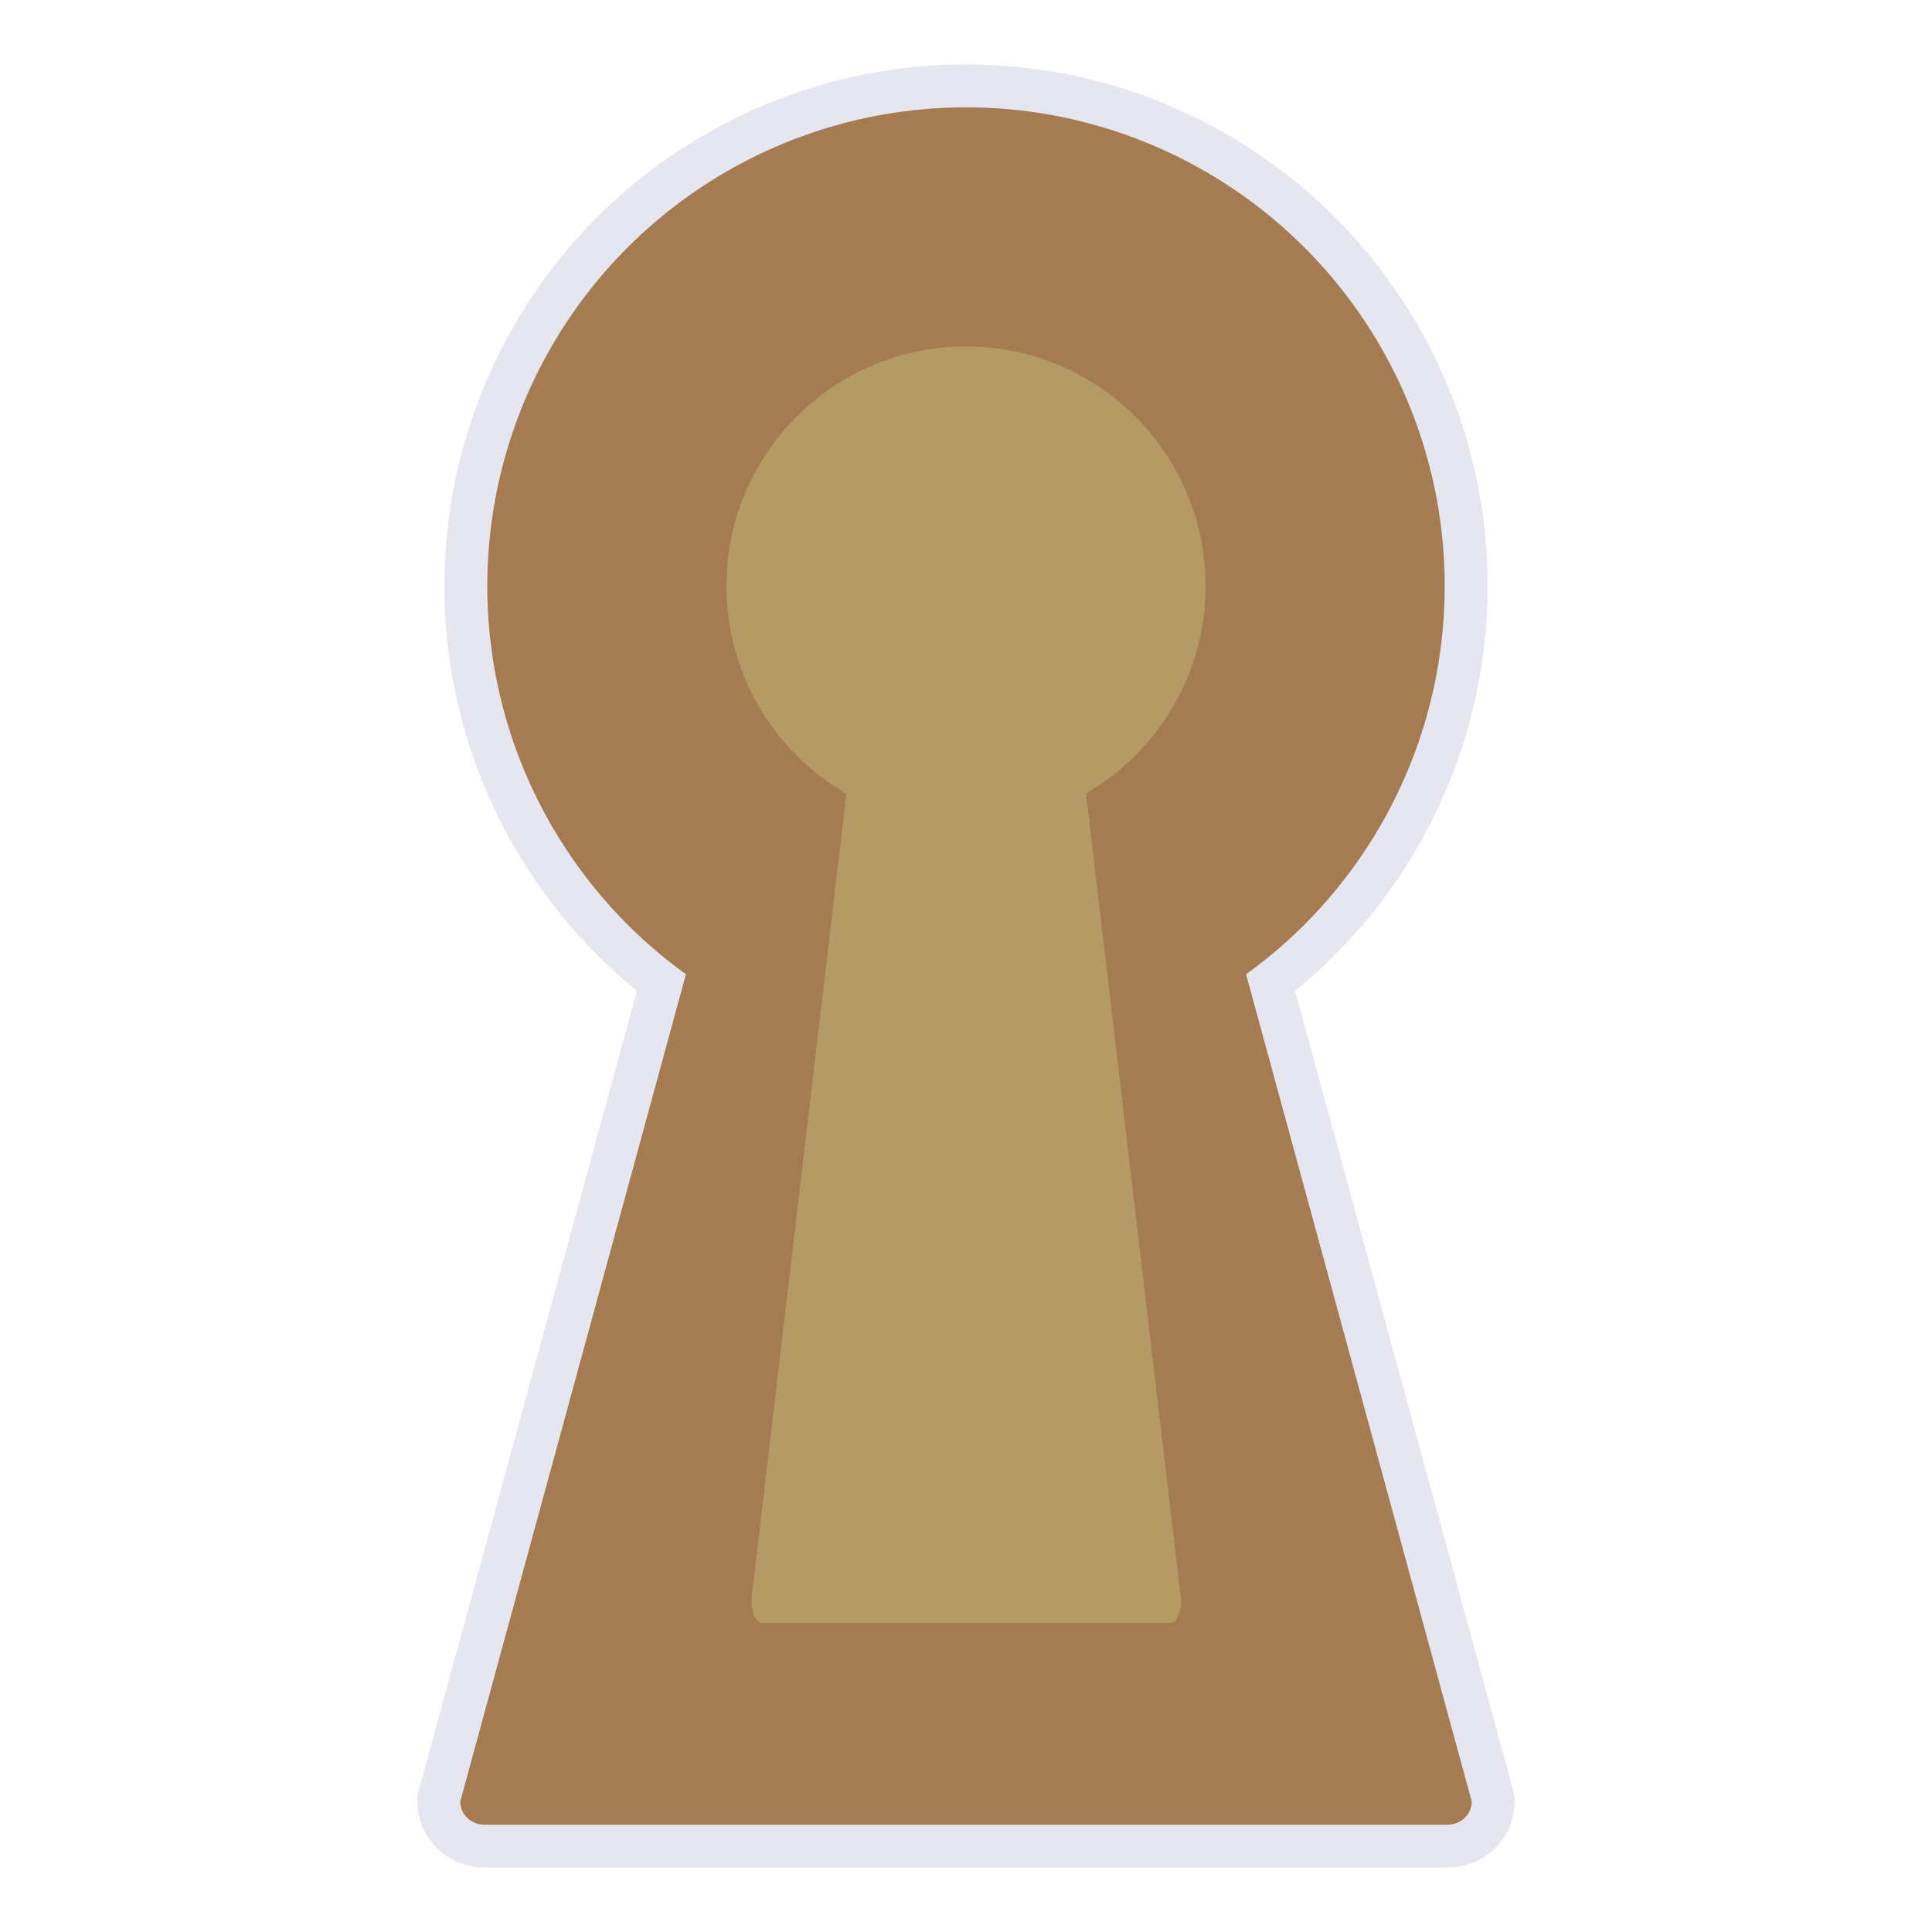 <?xml version="1.0" encoding="utf-8"?>
<!-- Generator: Adobe Illustrator 28.0.0, SVG Export Plug-In . SVG Version: 6.00 Build 0)  -->
<svg version="1.1" id="funkei" xmlns="http://www.w3.org/2000/svg" xmlns:xlink="http://www.w3.org/1999/xlink" x="0px" y="0px"
	 viewBox="0 0 450 450" style="enable-background:new 0 0 450 450;" xml:space="preserve">
<style type="text/css">
	.st0{fill:#E6E6F0;stroke:#E6E6F0;stroke-width:20;stroke-miterlimit:10;}
	.st1{fill:#A57C52;}
	.st2{fill:#B49A64;}
</style>
<circle class="st0" cx="225" cy="136.5" r="111.5"/>
<path class="st0" d="M112.8,425c-3.1,0-5.6-2.4-5.6-5.4l58.9-215.9c0-1.5,1.2-2.7,2.8-2.7h112.2c1.5,0,2.8,1.2,2.8,2.7l58.9,215.9
	c0,3-2.5,5.4-5.6,5.4H112.8z"/>
<circle class="st1" cx="225" cy="136.5" r="111.5"/>
<path class="st1" d="M112.8,425c-3.1,0-5.6-2.4-5.6-5.4l58.9-215.9c0-1.5,1.2-2.7,2.8-2.7h112.2c1.5,0,2.8,1.2,2.8,2.7l58.9,215.9
	c0,3-2.5,5.4-5.6,5.4H112.8z"/>
<path class="st2" d="M177.4,378c-1.3,0-2.4-2.3-2.4-5.3l25-212.1c0-1.5,0.5-2.6,1.2-2.6h47.7c0.7,0,1.2,1.2,1.2,2.6l25,212.1
	c0,2.9-1.1,5.3-2.4,5.3H177.4z"/>
<circle class="st2" cx="225" cy="136.5" r="55.8"/>
</svg>
